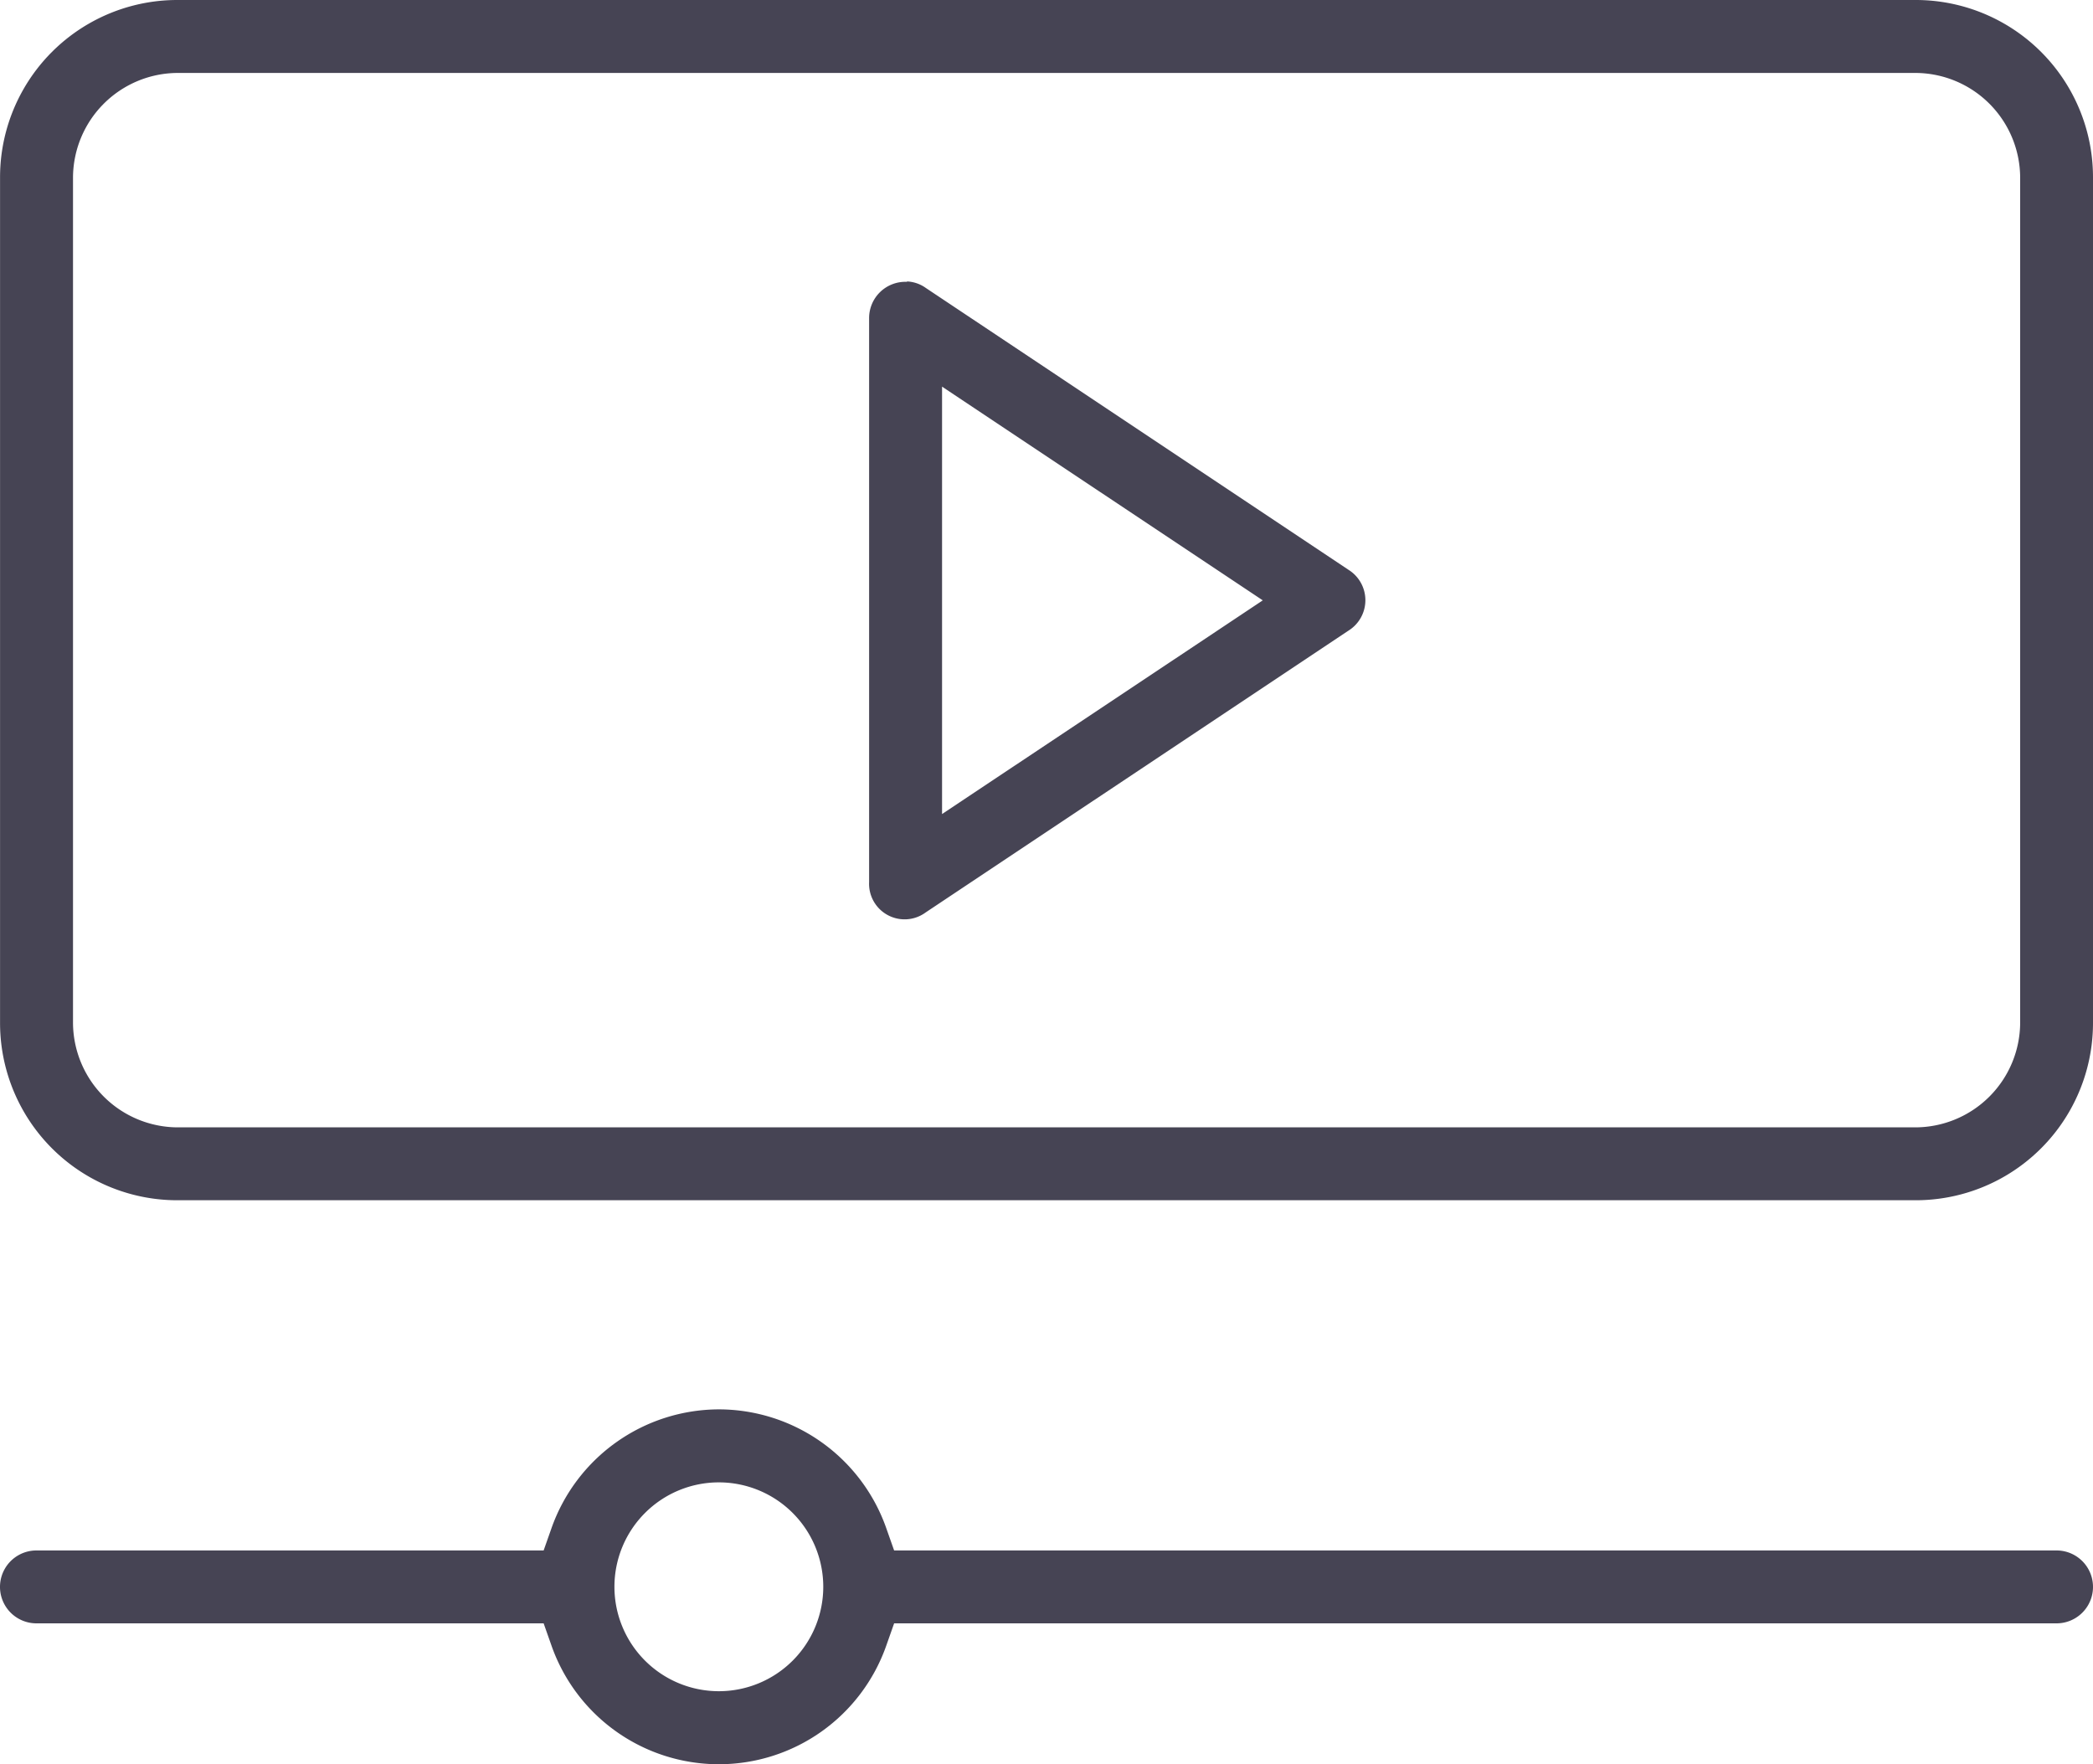 <svg xmlns="http://www.w3.org/2000/svg" width="36.983" height="31.173" viewBox="0 0 36.983 31.173"><defs><style>.a{fill:#464454;}</style></defs><g transform="translate(-1.61 -4.027)"><path class="a" d="M4.746,4.027A3.132,3.132,0,0,0,1.611,7.162V22.1a3.132,3.132,0,0,0,3.135,3.135H35.459A3.132,3.132,0,0,0,38.593,22.1V7.162a3.132,3.132,0,0,0-3.135-3.135Zm0,1.289H35.459a1.856,1.856,0,0,1,1.847,1.847V22.1a1.856,1.856,0,0,1-1.847,1.847H4.746A1.856,1.856,0,0,1,2.9,22.1V7.163A1.856,1.856,0,0,1,4.746,5.316Zm12.89,3.691a.641.641,0,0,0-.669.645v9.962a.628.628,0,0,0,1,.535l7.472-4.98a.633.633,0,0,0,0-1.073h0l-7.47-4.981A.616.616,0,0,0,17.636,9Zm.62,1.852,5.667,3.776-5.667,3.776ZM14.314,28.93a3.145,3.145,0,0,0-2.957,2.093l-.141.4H2.254a.644.644,0,0,0,0,1.288h8.962l.141.4a3.135,3.135,0,0,0,5.911,0l.141-.4h20.54a.644.644,0,1,0,0-1.288H17.409l-.141-.4a3.14,3.14,0,0,0-2.954-2.093Zm0,1.29a1.845,1.845,0,1,1-1.847,1.847,1.845,1.845,0,0,1,1.847-1.847Z"/></g></svg>